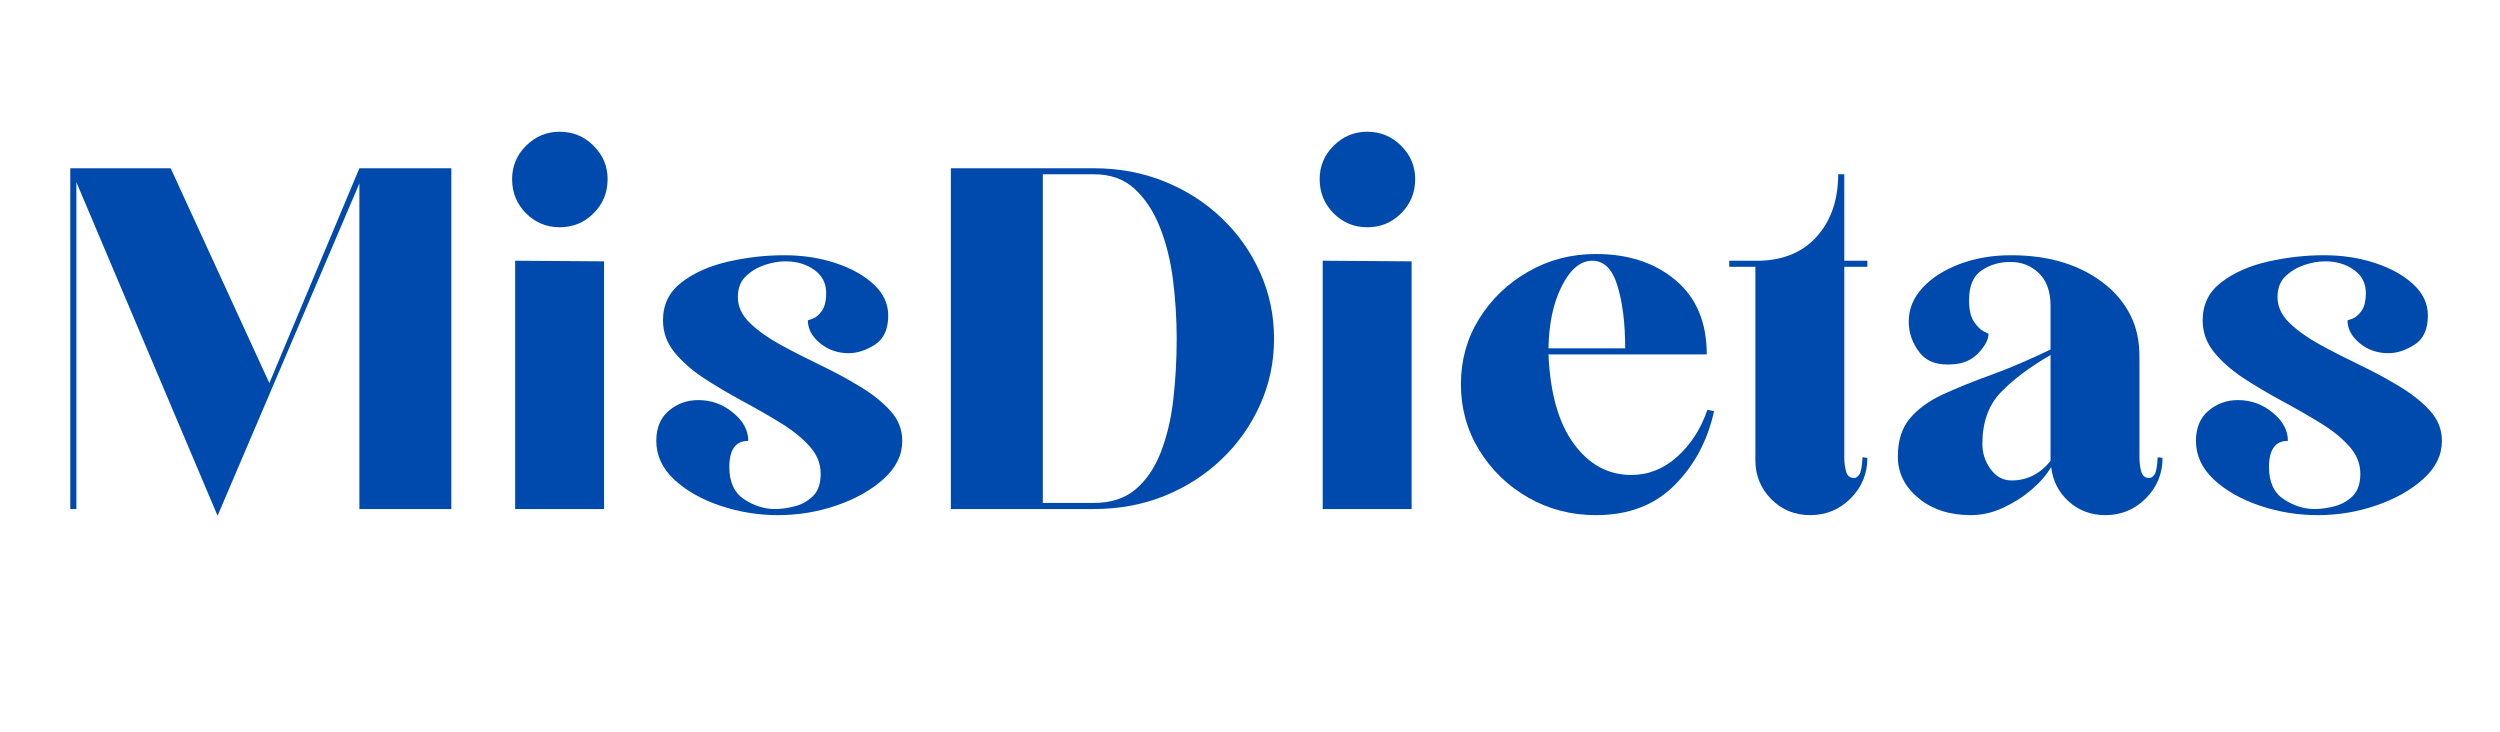 <svg xmlns="http://www.w3.org/2000/svg" xmlns:xlink="http://www.w3.org/1999/xlink" width="512" zoomAndPan="magnify" viewBox="0 0 384 112.5" height="150" preserveAspectRatio="xMidYMid meet" version="1.0"><defs><g/></defs><g fill="#004aad" fill-opacity="1"><g transform="translate(6.123, 78.188)"><g><path d="M 27.297 1.031 L 5.609 -50.203 L 5.609 0 L 4.672 0 L 4.672 -52.344 L 20.094 -52.344 L 35.25 -19.344 L 49.078 -52.344 L 63.203 -52.344 L 63.203 0 L 49.078 0 L 49.078 -50.016 Z M 27.297 1.031 "/></g></g></g><g fill="#004aad" fill-opacity="1"><g transform="translate(73.986, 78.188)"><g><path d="M 11.969 -43.281 C 9.969 -43.281 8.25 -43.992 6.812 -45.422 C 5.383 -46.859 4.672 -48.609 4.672 -50.672 C 4.672 -52.66 5.383 -54.367 6.812 -55.797 C 8.25 -57.234 9.969 -57.953 11.969 -57.953 C 14.02 -57.953 15.758 -57.234 17.188 -55.797 C 18.625 -54.367 19.344 -52.66 19.344 -50.672 C 19.344 -48.609 18.625 -46.859 17.188 -45.422 C 15.758 -43.992 14.02 -43.281 11.969 -43.281 Z M 5.141 0 L 5.141 -38.141 L 18.797 -38.047 L 18.797 0 Z M 5.141 0 "/></g></g></g><g fill="#004aad" fill-opacity="1"><g transform="translate(98.009, 78.188)"><g><path d="M 21.5 0.938 C 18.445 0.938 15.484 0.453 12.609 -0.516 C 9.742 -1.484 7.391 -2.82 5.547 -4.531 C 3.711 -6.25 2.797 -8.227 2.797 -10.469 C 2.797 -12.469 3.438 -14.008 4.719 -15.094 C 6 -16.188 7.508 -16.734 9.25 -16.734 C 11.25 -16.734 13.023 -16.094 14.578 -14.812 C 16.141 -13.539 16.922 -12.094 16.922 -10.469 C 14.984 -10.469 14.016 -9.129 14.016 -6.453 C 14.016 -4.141 14.781 -2.484 16.312 -1.484 C 17.844 -0.492 19.414 0 21.031 0 C 21.969 0 22.977 -0.141 24.062 -0.422 C 25.156 -0.703 26.094 -1.227 26.875 -2 C 27.656 -2.781 28.047 -3.922 28.047 -5.422 C 28.047 -6.984 27.469 -8.398 26.312 -9.672 C 25.164 -10.953 23.672 -12.148 21.828 -13.266 C 19.992 -14.391 18.031 -15.516 15.938 -16.641 C 13.852 -17.766 11.891 -18.93 10.047 -20.141 C 8.211 -21.359 6.719 -22.68 5.562 -24.109 C 4.406 -25.547 3.828 -27.172 3.828 -28.984 C 3.828 -31.41 4.773 -33.352 6.672 -34.812 C 8.578 -36.281 10.961 -37.344 13.828 -38 C 16.703 -38.656 19.57 -38.984 22.438 -38.984 C 25.301 -38.984 27.945 -38.578 30.375 -37.766 C 32.812 -36.953 34.758 -35.859 36.219 -34.484 C 37.688 -33.117 38.422 -31.535 38.422 -29.734 C 38.422 -27.609 37.734 -26.109 36.359 -25.234 C 34.992 -24.367 33.656 -23.938 32.344 -23.938 C 30.664 -23.938 29.203 -24.445 27.953 -25.469 C 26.703 -26.5 26.078 -27.672 26.078 -28.984 C 26.078 -28.984 26.312 -29.062 26.781 -29.219 C 27.25 -29.375 27.719 -29.758 28.188 -30.375 C 28.656 -31 28.891 -31.938 28.891 -33.188 C 28.891 -34.688 28.281 -35.867 27.062 -36.734 C 25.844 -37.609 24.363 -38.047 22.625 -38.047 C 21.625 -38.047 20.562 -37.859 19.438 -37.484 C 18.32 -37.109 17.359 -36.531 16.547 -35.75 C 15.734 -34.977 15.328 -33.906 15.328 -32.531 C 15.328 -31.094 15.938 -29.781 17.156 -28.594 C 18.375 -27.414 19.945 -26.297 21.875 -25.234 C 23.801 -24.18 25.836 -23.141 27.984 -22.109 C 30.141 -21.078 32.164 -19.984 34.062 -18.828 C 35.969 -17.68 37.531 -16.438 38.75 -15.094 C 39.969 -13.758 40.578 -12.219 40.578 -10.469 C 40.578 -8.289 39.625 -6.344 37.719 -4.625 C 35.82 -2.914 33.422 -1.562 30.516 -0.562 C 27.617 0.438 24.613 0.938 21.5 0.938 Z M 21.5 0.938 "/></g></g></g><g fill="#004aad" fill-opacity="1"><g transform="translate(141.381, 78.188)"><g><path d="M 4.672 0 L 4.672 -52.344 L 26.641 -52.344 C 30.504 -52.344 34.102 -51.672 37.438 -50.328 C 40.77 -48.992 43.695 -47.129 46.219 -44.734 C 48.75 -42.336 50.727 -39.547 52.156 -36.359 C 53.594 -33.18 54.312 -29.785 54.312 -26.172 C 54.312 -22.555 53.594 -19.16 52.156 -15.984 C 50.727 -12.805 48.75 -10.016 46.219 -7.609 C 43.695 -5.211 40.77 -3.344 37.438 -2 C 34.102 -0.664 30.504 0 26.641 0 Z M 18.797 -0.938 L 26.641 -0.938 C 29.254 -0.938 31.391 -1.633 33.047 -3.031 C 34.703 -4.438 35.992 -6.336 36.922 -8.734 C 37.859 -11.141 38.5 -13.852 38.844 -16.875 C 39.188 -19.895 39.359 -22.992 39.359 -26.172 C 39.359 -29.16 39.172 -32.148 38.797 -35.141 C 38.422 -38.141 37.75 -40.852 36.781 -43.281 C 35.82 -45.707 34.531 -47.672 32.906 -49.172 C 31.281 -50.672 29.191 -51.422 26.641 -51.422 L 18.797 -51.422 Z M 18.797 -0.938 "/></g></g></g><g fill="#004aad" fill-opacity="1"><g transform="translate(198.027, 78.188)"><g><path d="M 11.969 -43.281 C 9.969 -43.281 8.25 -43.992 6.812 -45.422 C 5.383 -46.859 4.672 -48.609 4.672 -50.672 C 4.672 -52.66 5.383 -54.367 6.812 -55.797 C 8.25 -57.234 9.969 -57.953 11.969 -57.953 C 14.02 -57.953 15.758 -57.234 17.188 -55.797 C 18.625 -54.367 19.344 -52.66 19.344 -50.672 C 19.344 -48.609 18.625 -46.859 17.188 -45.422 C 15.758 -43.992 14.02 -43.281 11.969 -43.281 Z M 5.141 0 L 5.141 -38.141 L 18.797 -38.047 L 18.797 0 Z M 5.141 0 "/></g></g></g><g fill="#004aad" fill-opacity="1"><g transform="translate(222.05, 78.188)"><g><path d="M 23.094 0.938 C 19.289 0.938 15.816 0.035 12.672 -1.766 C 9.523 -3.578 7.016 -6.008 5.141 -9.062 C 3.273 -12.125 2.344 -15.492 2.344 -19.172 C 2.344 -22.848 3.273 -26.195 5.141 -29.219 C 7.016 -32.238 9.523 -34.648 12.672 -36.453 C 15.816 -38.266 19.289 -39.172 23.094 -39.172 C 28.07 -39.172 32.148 -37.828 35.328 -35.141 C 38.516 -32.461 40.109 -28.664 40.109 -23.75 L 15.797 -23.75 C 16.047 -17.82 17.336 -13.254 19.672 -10.047 C 22.016 -6.836 24.961 -5.234 28.516 -5.234 C 31.129 -5.234 33.477 -6.164 35.562 -8.031 C 37.656 -9.906 39.203 -12.305 40.203 -15.234 L 41.234 -15.047 C 40.234 -10.504 38.203 -6.703 35.141 -3.641 C 32.086 -0.586 28.07 0.938 23.094 0.938 Z M 15.797 -24.688 L 27.578 -24.688 C 27.578 -28.477 27.188 -31.664 26.406 -34.25 C 25.625 -36.844 24.332 -38.141 22.531 -38.141 C 20.719 -38.141 19.156 -36.844 17.844 -34.25 C 16.539 -31.664 15.859 -28.477 15.797 -24.688 Z M 15.797 -24.688 "/></g></g></g><g fill="#004aad" fill-opacity="1"><g transform="translate(265.61, 78.188)"><g><path d="M 21.219 -37.203 L 17.672 -37.203 L 17.672 -7.953 C 17.672 -7.141 17.766 -6.406 17.953 -5.75 C 18.141 -5.094 18.547 -4.766 19.172 -4.766 C 19.473 -4.766 19.75 -4.953 20 -5.328 C 20.25 -5.703 20.406 -6.578 20.469 -7.953 L 21.219 -7.859 C 21.219 -5.422 20.359 -3.344 18.641 -1.625 C 16.93 0.082 14.863 0.938 12.438 0.938 C 10.062 0.938 8.062 0.113 6.438 -1.531 C 4.82 -3.188 4.016 -5.172 4.016 -7.484 L 4.016 -37.203 L 0 -37.203 L 0 -38.141 L 4.766 -38.141 C 8.504 -38.266 11.43 -39.539 13.547 -41.969 C 15.672 -44.406 16.734 -47.555 16.734 -51.422 L 17.672 -51.422 L 17.672 -38.141 L 21.219 -38.141 Z M 21.219 -37.203 "/></g></g></g><g fill="#004aad" fill-opacity="1"><g transform="translate(289.166, 78.188)"><g><path d="M 13.562 0.938 C 10.312 0.938 7.629 0.066 5.516 -1.672 C 3.398 -3.422 2.344 -5.547 2.344 -8.047 C 2.344 -10.473 2.945 -12.414 4.156 -13.875 C 5.375 -15.344 7.055 -16.578 9.203 -17.578 C 11.359 -18.578 13.852 -19.586 16.688 -20.609 C 19.52 -21.641 22.555 -22.938 25.797 -24.5 L 25.797 -31.219 C 25.797 -33.406 25.203 -35.07 24.016 -36.219 C 22.836 -37.375 21.375 -37.953 19.625 -37.953 C 17.945 -37.953 16.469 -37.516 15.188 -36.641 C 13.914 -35.773 13.281 -34.25 13.281 -32.062 C 13.281 -30.633 13.523 -29.547 14.016 -28.797 C 14.516 -28.047 15.016 -27.547 15.516 -27.297 C 16.016 -27.047 16.266 -26.922 16.266 -26.922 C 16.266 -26.047 15.766 -25.078 14.766 -24.016 C 13.773 -22.961 12.531 -22.375 11.031 -22.25 C 8.602 -22 6.828 -22.586 5.703 -24.016 C 4.578 -25.453 4.016 -27.047 4.016 -28.797 C 4.016 -30.723 4.719 -32.445 6.125 -33.969 C 7.531 -35.5 9.43 -36.719 11.828 -37.625 C 14.223 -38.531 16.852 -38.984 19.719 -38.984 C 25.707 -38.984 30.57 -37.457 34.312 -34.406 C 35.926 -33.094 37.188 -31.531 38.094 -29.719 C 39 -27.914 39.453 -25.832 39.453 -23.469 L 39.453 -7.953 C 39.453 -7.141 39.547 -6.406 39.734 -5.75 C 39.922 -5.094 40.328 -4.766 40.953 -4.766 C 41.254 -4.766 41.531 -4.953 41.781 -5.328 C 42.031 -5.703 42.188 -6.578 42.25 -7.953 L 43 -7.859 C 43 -5.422 42.141 -3.344 40.422 -1.625 C 38.711 0.082 36.645 0.938 34.219 0.938 C 32.031 0.938 30.156 0.238 28.594 -1.156 C 27.039 -2.562 26.141 -4.328 25.891 -6.453 C 25.203 -5.266 24.203 -4.109 22.891 -2.984 C 21.586 -1.867 20.125 -0.938 18.5 -0.188 C 16.883 0.562 15.238 0.938 13.562 0.938 Z M 19.812 -4.391 C 22.188 -4.391 24.18 -5.391 25.797 -7.391 L 25.797 -23.656 C 22.555 -21.781 20 -19.859 18.125 -17.891 C 16.258 -15.93 15.328 -13.301 15.328 -10 C 15.328 -8.57 15.75 -7.281 16.594 -6.125 C 17.438 -4.969 18.508 -4.391 19.812 -4.391 Z M 19.812 -4.391 "/></g></g></g><g fill="#004aad" fill-opacity="1"><g transform="translate(334.501, 78.188)"><g><path d="M 21.5 0.938 C 18.445 0.938 15.484 0.453 12.609 -0.516 C 9.742 -1.484 7.391 -2.82 5.547 -4.531 C 3.711 -6.25 2.797 -8.227 2.797 -10.469 C 2.797 -12.469 3.438 -14.008 4.719 -15.094 C 6 -16.188 7.508 -16.734 9.25 -16.734 C 11.25 -16.734 13.023 -16.094 14.578 -14.812 C 16.141 -13.539 16.922 -12.094 16.922 -10.469 C 14.984 -10.469 14.016 -9.129 14.016 -6.453 C 14.016 -4.141 14.781 -2.484 16.312 -1.484 C 17.844 -0.492 19.414 0 21.031 0 C 21.969 0 22.977 -0.141 24.062 -0.422 C 25.156 -0.703 26.094 -1.227 26.875 -2 C 27.656 -2.781 28.047 -3.922 28.047 -5.422 C 28.047 -6.984 27.469 -8.398 26.312 -9.672 C 25.164 -10.953 23.672 -12.148 21.828 -13.266 C 19.992 -14.391 18.031 -15.516 15.938 -16.641 C 13.852 -17.766 11.891 -18.93 10.047 -20.141 C 8.211 -21.359 6.719 -22.68 5.562 -24.109 C 4.406 -25.547 3.828 -27.172 3.828 -28.984 C 3.828 -31.41 4.773 -33.352 6.672 -34.812 C 8.578 -36.281 10.961 -37.344 13.828 -38 C 16.703 -38.656 19.57 -38.984 22.438 -38.984 C 25.301 -38.984 27.945 -38.578 30.375 -37.766 C 32.812 -36.953 34.758 -35.859 36.219 -34.484 C 37.688 -33.117 38.422 -31.535 38.422 -29.734 C 38.422 -27.609 37.734 -26.109 36.359 -25.234 C 34.992 -24.367 33.656 -23.938 32.344 -23.938 C 30.664 -23.938 29.203 -24.445 27.953 -25.469 C 26.703 -26.5 26.078 -27.672 26.078 -28.984 C 26.078 -28.984 26.312 -29.062 26.781 -29.219 C 27.25 -29.375 27.719 -29.758 28.188 -30.375 C 28.656 -31 28.891 -31.938 28.891 -33.188 C 28.891 -34.688 28.281 -35.867 27.062 -36.734 C 25.844 -37.609 24.363 -38.047 22.625 -38.047 C 21.625 -38.047 20.562 -37.859 19.438 -37.484 C 18.32 -37.109 17.359 -36.531 16.547 -35.75 C 15.734 -34.977 15.328 -33.906 15.328 -32.531 C 15.328 -31.094 15.938 -29.781 17.156 -28.594 C 18.375 -27.414 19.945 -26.297 21.875 -25.234 C 23.801 -24.18 25.836 -23.141 27.984 -22.109 C 30.141 -21.078 32.164 -19.984 34.062 -18.828 C 35.969 -17.68 37.531 -16.438 38.75 -15.094 C 39.969 -13.758 40.578 -12.219 40.578 -10.469 C 40.578 -8.289 39.625 -6.344 37.719 -4.625 C 35.82 -2.914 33.422 -1.562 30.516 -0.562 C 27.617 0.438 24.613 0.938 21.5 0.938 Z M 21.5 0.938 "/></g></g></g></svg>